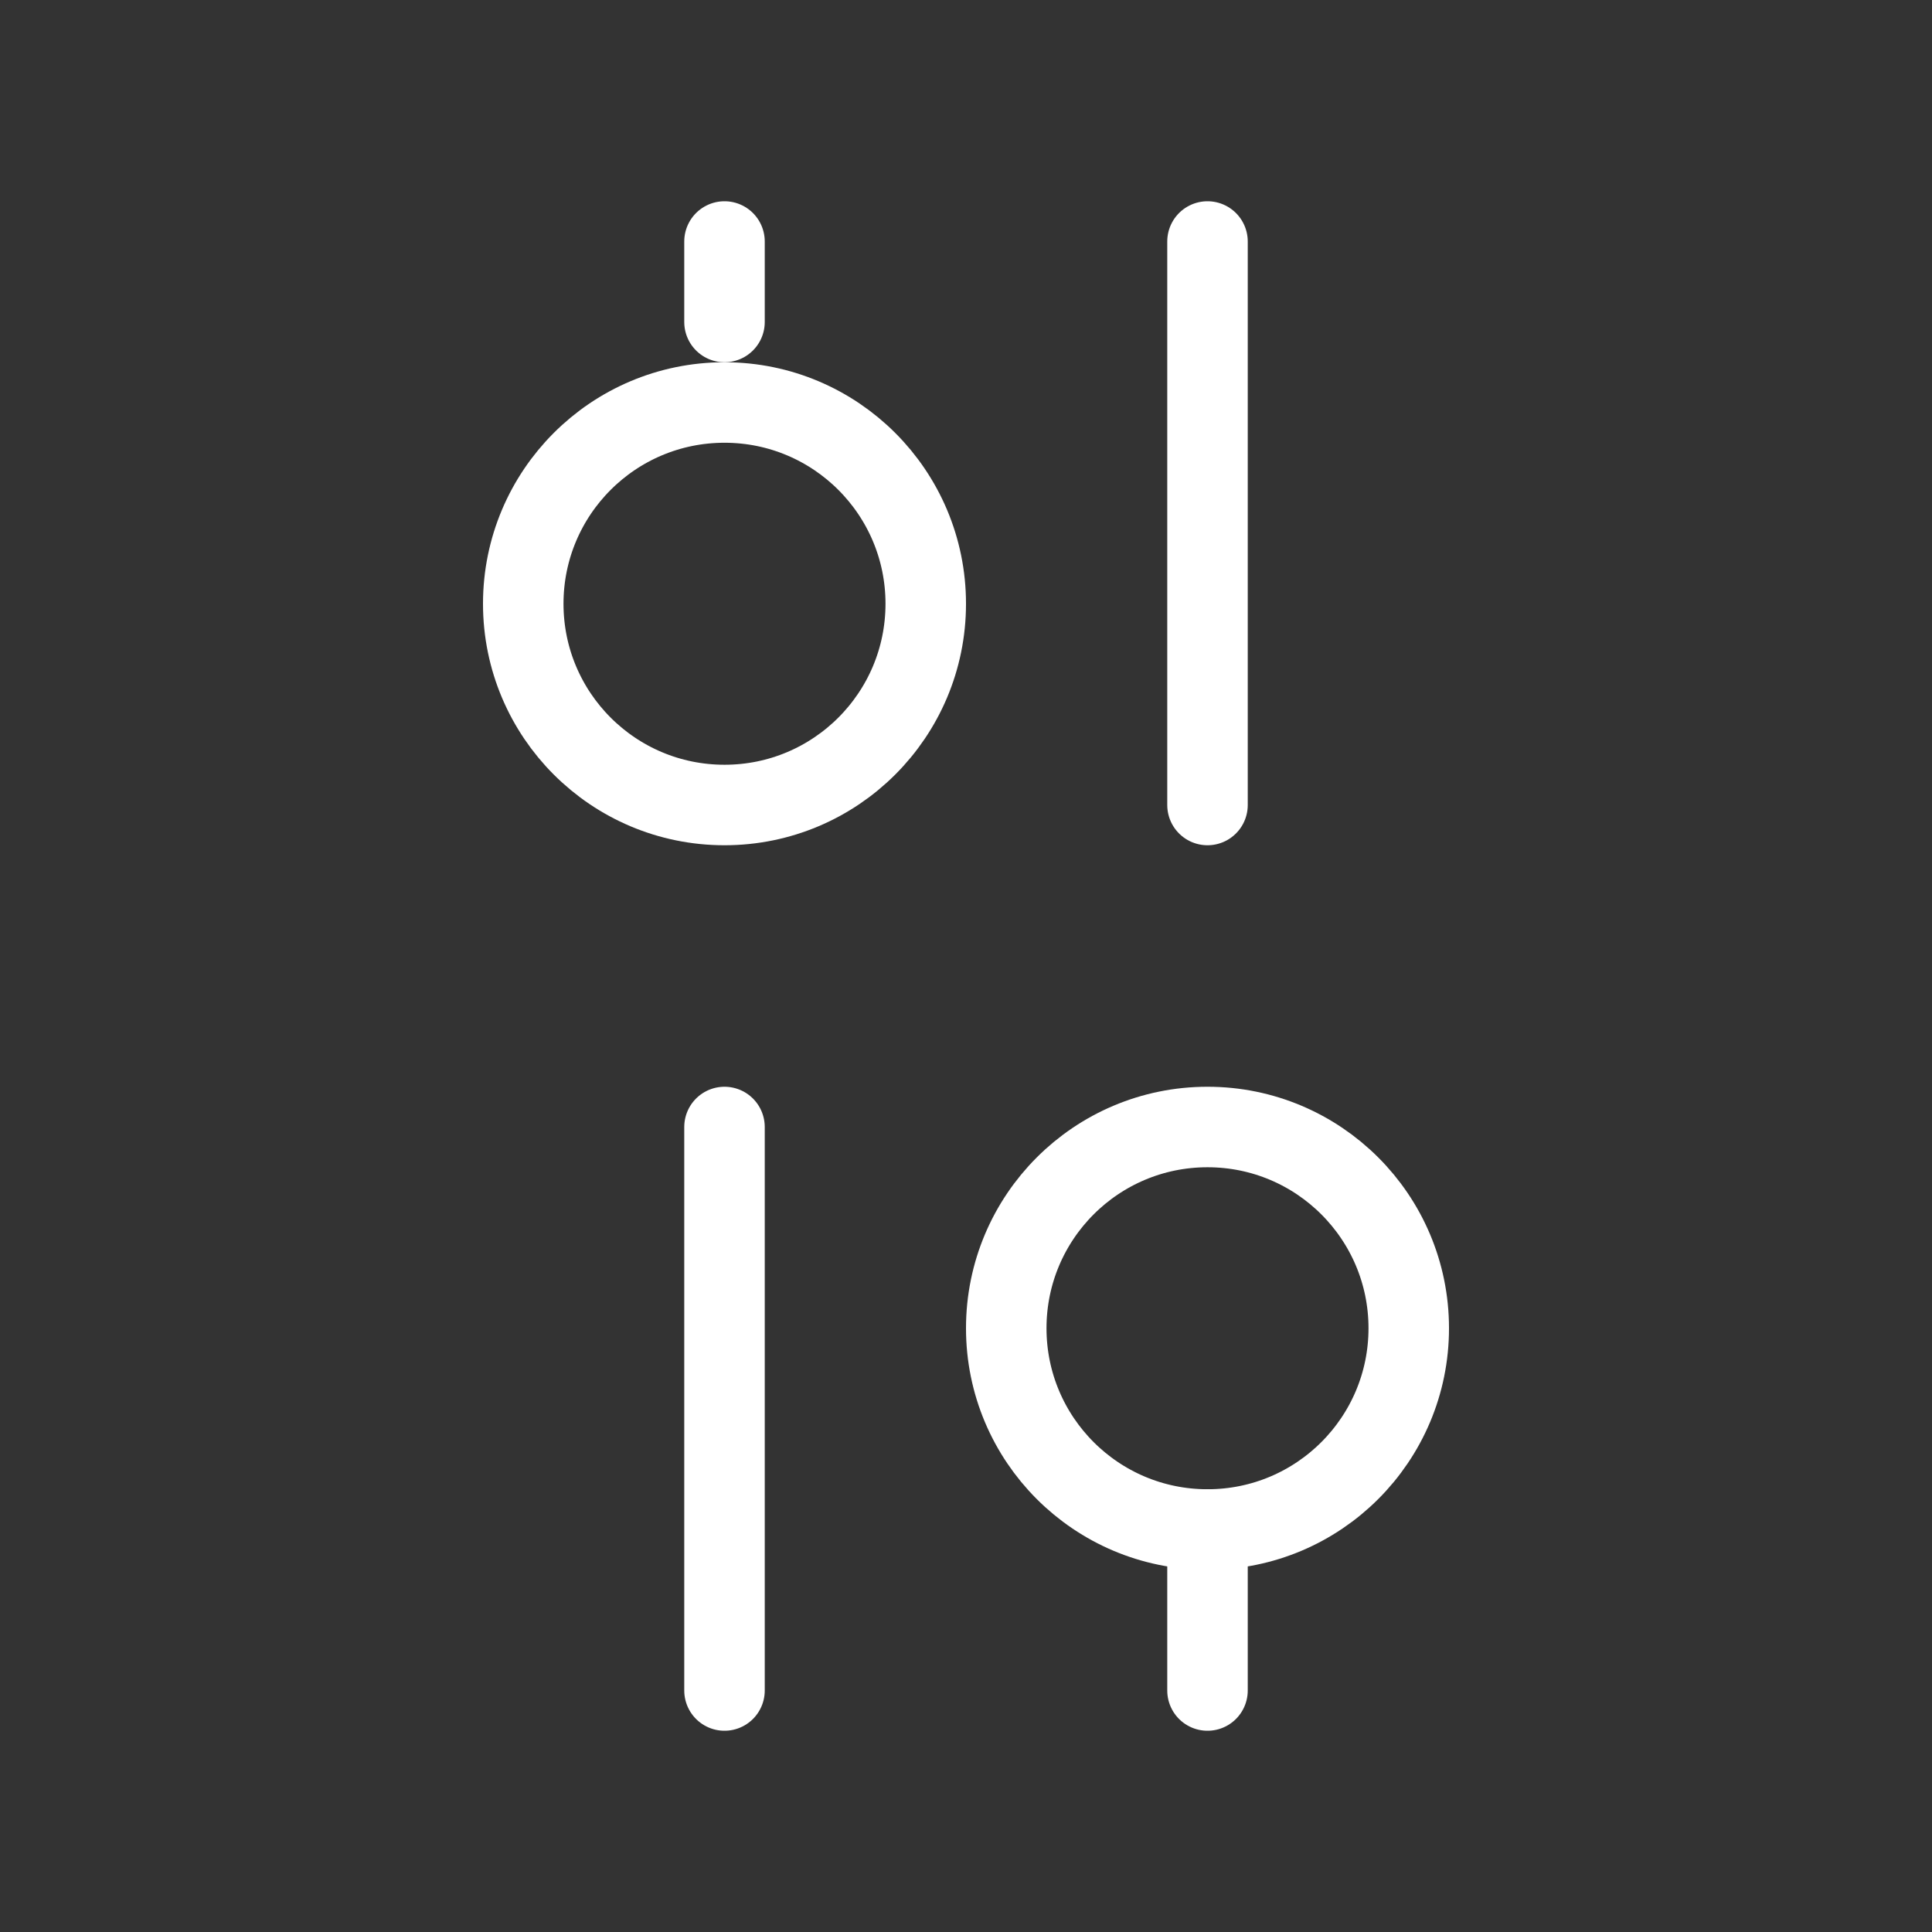 <svg width="24" height="24" viewBox="0 0 24 24" fill="none" xmlns="http://www.w3.org/2000/svg">
<rect x="0" y="0" width="24" height="24" fill="#333333" stroke="none"/>
<path d="M15 10L15 3" stroke="white" stroke-linecap="round" stroke-linejoin="round"/>
<path d="M15 21L15 19" stroke="white" stroke-linecap="round" stroke-linejoin="round"/>
<path d="M17.5 16.5C17.5 15.119 16.381 14 15 14C13.619 14 12.5 15.119 12.5 16.5C12.5 17.881 13.619 19 15 19C16.381 19 17.5 17.881 17.5 16.5Z" stroke="white" stroke-linecap="round" stroke-linejoin="round"/>
<path d="M9 4L9 3" stroke="white" stroke-linecap="round" stroke-linejoin="round"/>
<path d="M9 21L9 14" stroke="white" stroke-linecap="round" stroke-linejoin="round"/>
<path d="M11.5 7.5C11.5 6.119 10.381 5 9 5C7.619 5 6.5 6.119 6.5 7.5C6.5 8.881 7.619 10 9 10C10.381 10 11.5 8.881 11.5 7.5Z" stroke="white" stroke-linecap="round" stroke-linejoin="round"/>
</svg>
